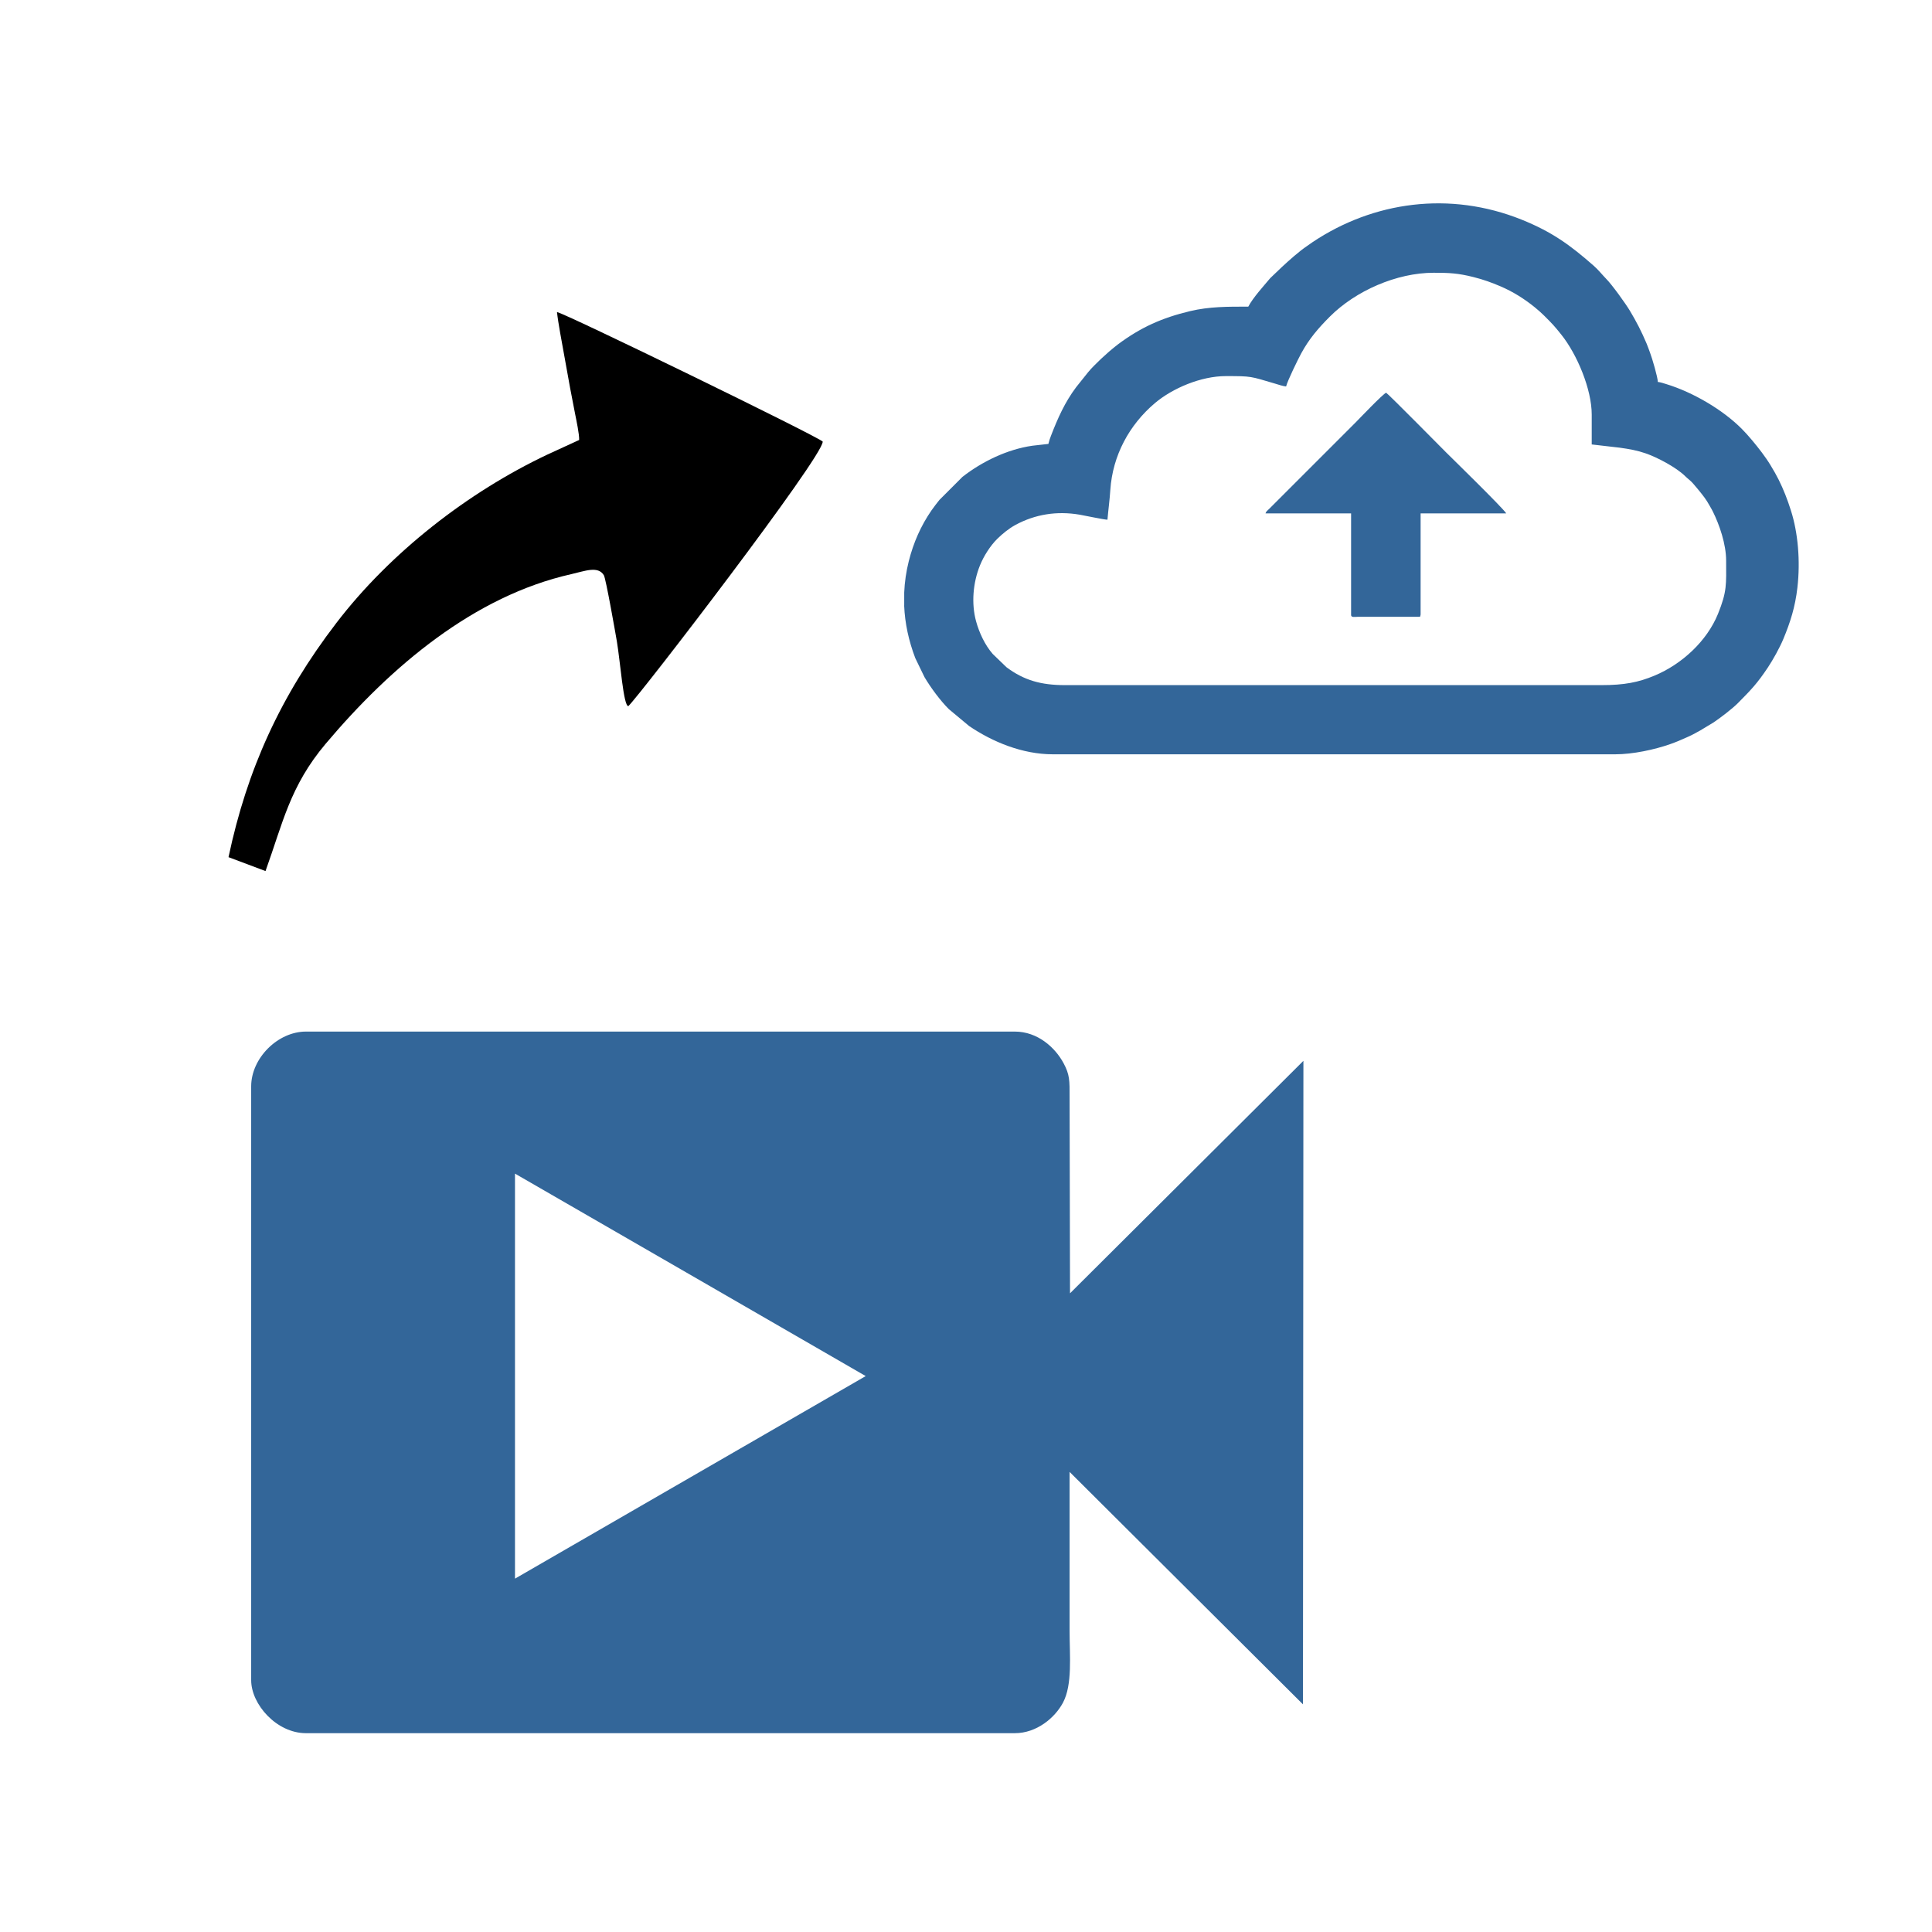 <?xml version="1.0" encoding="UTF-8"?>
<!DOCTYPE svg PUBLIC "-//W3C//DTD SVG 1.1//EN" "http://www.w3.org/Graphics/SVG/1.1/DTD/svg11.dtd">
<!-- Creator: CorelDRAW 2021 (64-Bit) -->
<svg xmlns="http://www.w3.org/2000/svg" xml:space="preserve" width="1.476in" height="1.476in" version="1.1" style="shape-rendering:geometricPrecision; text-rendering:geometricPrecision; image-rendering:optimizeQuality; fill-rule:evenodd; clip-rule:evenodd"
viewBox="0 0 397.44 397.44"
 xmlns:xlink="http://www.w3.org/1999/xlink"
 xmlns:xodm="http://www.corel.com/coreldraw/odm/2003">
 <defs>
  <style type="text/css">
   <![CDATA[
    .fil1 {fill:black}
    .fil2 {fill:#336699}
    .fil3 {fill:white}
    .fil0 {fill:white}
   ]]>
  </style>
 </defs>
 <g id="Layer_x0020_1">
  <rect class="fil0" x="-0" y="-0" width="397.44" height="397.44"/>
  <path class="fil1" d="M169.26 90.85c-0.98,-1.05 -53.47,-26.62 -54.68,-26.65 0.24,2.23 1.1,6.74 1.28,7.75l1.43 7.92c0.36,1.82 0.65,3.45 1.03,5.34 0.24,1.21 0.87,4.14 0.82,5.3l-6.51 2.99c-16.4,7.75 -32.36,20.2 -43.41,34.62 -11.54,15.05 -18.41,30.23 -22.21,48.21l7.61 2.86c3.57,-9.89 5.02,-17.46 12.37,-26.18 13.47,-15.98 30.58,-30.41 50.53,-34.9 2.82,-0.64 5.49,-1.75 6.7,0.22 0.42,0.68 2.4,11.98 2.68,13.62 0.7,4.1 1.35,13.36 2.36,13.31 2.4,-2.27 40.11,-51.38 39.98,-54.4z"/>
  <g id="_2340190560112">
   <path class="fil2" d="M329.46 140.94l-110.37 0c-4.91,0 -8.43,-0.98 -12.04,-3.68l-2.83 -2.73c-1.61,-1.84 -2.78,-4.37 -3.43,-6.73 -1,-3.66 -0.63,-7.94 0.79,-11.46 0.79,-1.97 2.14,-4.06 3.53,-5.45 1.07,-1.06 2.46,-2.2 3.81,-2.92 4.01,-2.16 8.46,-2.9 13.2,-2.09 0.98,0.17 5.04,1.03 5.7,1.03 0.17,-2 0.46,-4.09 0.59,-6.14 0.48,-7.1 3.9,-13.36 9.13,-17.81 3.66,-3.11 9.54,-5.59 14.62,-5.59 5.39,0 4.99,0.03 10.15,1.55 0.57,0.17 1.63,0.53 2.26,0.58 0.26,-1.12 2.46,-5.61 3.11,-6.81 1.63,-3 3.55,-5.22 5.9,-7.57 5.29,-5.29 13.72,-9.01 21.36,-9.01 3.25,0 5.02,0.1 8.11,0.87 2.16,0.54 3.76,1.13 5.64,1.93 2.56,1.1 4.86,2.55 6.97,4.25 0.71,0.58 1.36,1.14 2,1.78 1.74,1.74 2.08,2.09 3.53,3.91 3.23,4.04 6.25,11.21 6.25,16.44l0 6.14 5.72 0.66c2.07,0.29 3.59,0.56 5.34,1.16 2.39,0.82 6.31,2.87 8.17,4.71 0.56,0.56 1.12,0.91 1.65,1.54l1.08 1.28c0.97,1.2 1.56,1.9 2.34,3.33 0.23,0.41 0.38,0.64 0.59,1.06 1.4,2.81 2.75,6.77 2.76,10.12 0.01,4.92 0.21,6.33 -1.67,10.98 -2.29,5.64 -7.45,10.37 -13.05,12.71 -3.34,1.4 -6.25,1.96 -10.92,1.96zm-143.45 -16.4l0 -2.66c0.09,-2.14 0.4,-4.29 0.94,-6.45 0.96,-3.8 2.48,-7.27 4.68,-10.45 0.53,-0.77 1.06,-1.42 1.63,-2.15l4.73 -4.73c4.03,-3.15 9.22,-5.67 14.39,-6.41l3.29 -0.37c0.16,-0.68 0.3,-1.08 0.54,-1.7 1.39,-3.59 2.83,-6.85 5.16,-9.96l2.47 -3.09c0.79,-0.98 1.78,-1.87 2.67,-2.76l1.12 -1.01c0.42,-0.37 0.69,-0.64 1.14,-0.99 0.43,-0.34 0.74,-0.62 1.18,-0.95 4.69,-3.51 9.09,-5.48 14.88,-6.86 3.96,-0.94 7.67,-0.92 11.96,-0.92 1,-1.89 3.08,-4.14 4.52,-5.87l2.42 -2.31c1.36,-1.26 3.58,-3.26 5.16,-4.3 0.44,-0.29 0.69,-0.5 1.11,-0.78 12.54,-8.39 28.25,-10.56 42.99,-4.65 6.25,2.51 10.02,5.24 14.85,9.49 0.95,0.83 1.83,1.94 2.54,2.66 1.26,1.26 4.09,5.23 4.89,6.57 1.34,2.23 2.4,4.27 3.47,6.81 0.28,0.66 0.45,1.22 0.71,1.89 0.44,1.15 1.57,5.01 1.59,5.98 0.5,0.04 1.35,0.32 1.79,0.46 5.41,1.66 11.53,5.22 15.49,9.2 0.76,0.77 1.43,1.52 2.13,2.36 0.72,0.86 1.32,1.61 1.99,2.5 0.63,0.84 1.26,1.74 1.82,2.67 1.28,2.09 2.1,3.73 3,5.98 0.44,1.09 0.8,2.17 1.17,3.32 1.43,4.47 1.96,10.32 1.32,15.83 -0.46,4 -1.46,7.12 -2.9,10.58 -0.74,1.78 -2.14,4.29 -3.16,5.82 -2.21,3.32 -3.46,4.6 -6.15,7.32 -1.19,1.2 -3.64,3.06 -5,3.98l-2.8 1.69c-1,0.56 -1.87,1.04 -2.99,1.51 -0.57,0.24 -0.99,0.44 -1.57,0.68 -0.5,0.2 -1.05,0.42 -1.63,0.62 -3.22,1.13 -7.66,2.08 -11.27,2.08l-115.68 0c-6.29,0 -12.42,-2.55 -17.23,-5.81l-4.19 -3.49c-1.74,-1.73 -3.76,-4.47 -5,-6.58l-1.89 -3.9c-1.35,-3.54 -2.14,-7.15 -2.29,-10.8z"/>
   <path class="fil2" d="M260.33 105.61l17.61 0 0 20.92c0,0.54 0.84,0.36 1.42,0.35l12.76 0c0.06,-0.27 0.12,-0.27 0.12,-0.59l0 -20.68 17.61 0c-0.49,-0.93 -11.56,-11.74 -12.26,-12.44 -0.84,-0.84 -11.83,-11.97 -12.44,-12.38 -0.59,0.16 -5.75,5.58 -6.29,6.12l-17.78 17.78c-0.3,0.3 -0.62,0.48 -0.74,0.92z"/>
  </g>
  <path class="fil2" d="M51.67 223.5l0 122.14c0,4.97 5.23,10.9 11.27,10.9l145.82 0c4.52,0 8.26,-3.19 9.9,-6.26 1.99,-3.73 1.37,-9.65 1.37,-14.79 0,-10.9 0,-21.8 0,-32.7l48.01 47.82 0.09 -132.38 -48.01 47.82 -0.09 -40.31c0.01,-3.45 0.04,-4.65 -1.24,-7.03 -1.72,-3.2 -5.31,-6.5 -10.03,-6.5l-145.82 0c-5.8,0 -11.27,5.47 -11.27,11.27z"/>
  <polygon class="fil3" points="178.09,283.08 142.02,303.91 105.94,324.75 105.94,283.08 105.94,241.43 142.02,262.25 "/>
 </g>
</svg>
